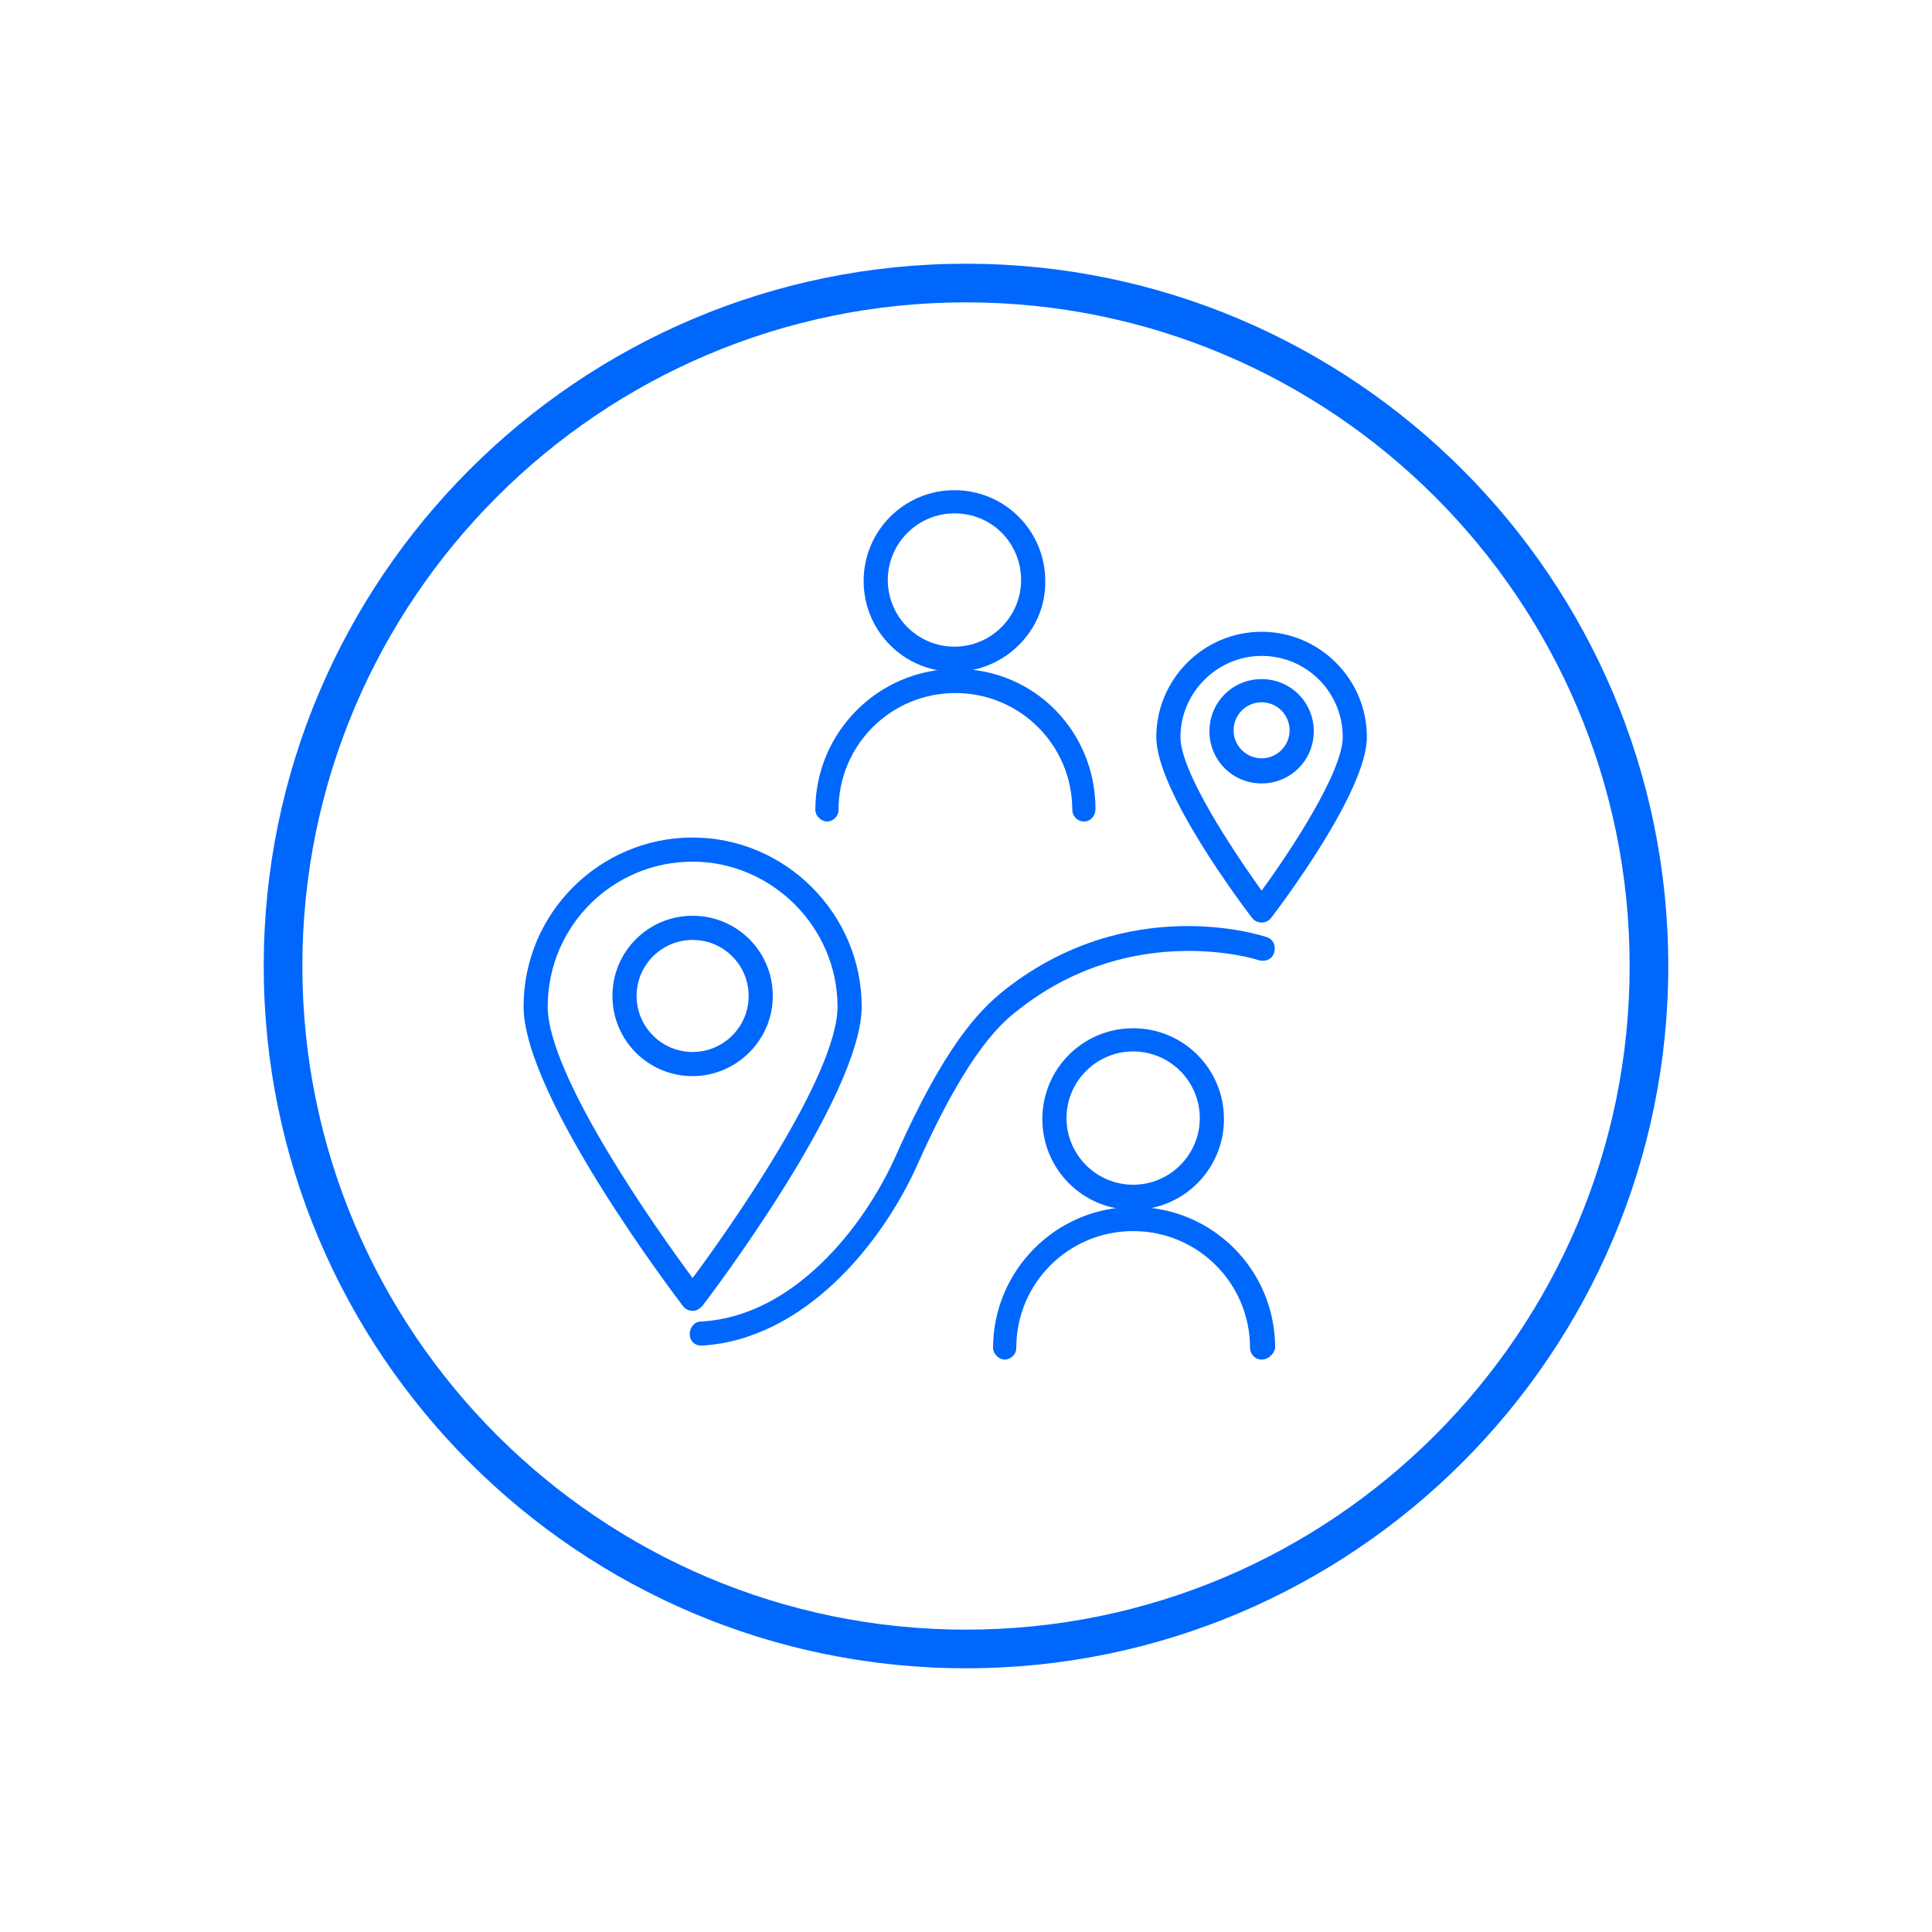 <?xml version="1.0" encoding="utf-8"?>
<!-- Generator: Adobe Illustrator 26.3.1, SVG Export Plug-In . SVG Version: 6.00 Build 0)  -->
<svg version="1.1" id="Layer_1" xmlns="http://www.w3.org/2000/svg" xmlns:xlink="http://www.w3.org/1999/xlink" x="0px" y="0px"
	 viewBox="0 0 200 200" style="enable-background:new 0 0 200 200;" xml:space="preserve">
<style type="text/css">
	.st0{fill:#0067FC;}
</style>
<g>
	<g>
		<g>
			<path class="st0" d="M71.7,135.7c-0.4,0-0.8-0.2-1-0.5c-0.7-0.9-16.5-21.7-16.5-31c0-9.7,7.9-17.5,17.5-17.5s17.5,7.9,17.5,17.5
				c0,9.3-15.8,30.1-16.5,31C72.4,135.5,72.1,135.7,71.7,135.7z M71.7,89.2c-8.3,0-15,6.7-15,15c0,7.2,11.5,23.4,15,28.1
				c3.5-4.7,15-20.9,15-28.1C86.7,96,79.9,89.2,71.7,89.2z"/>
		</g>
		<g>
			<path class="st0" d="M71.7,111.4c-4.6,0-8.3-3.7-8.3-8.3s3.7-8.3,8.3-8.3s8.3,3.7,8.3,8.3S76.2,111.4,71.7,111.4z M71.7,97.3
				c-3.2,0-5.8,2.6-5.8,5.8c0,3.2,2.6,5.8,5.8,5.8s5.8-2.6,5.8-5.8C77.5,99.9,74.9,97.3,71.7,97.3z"/>
		</g>
	</g>
	<g>
		<g>
			<path class="st0" d="M130.6,95.5c-0.4,0-0.8-0.2-1-0.5c-1-1.3-9.9-13.1-9.9-18.7c0-6,4.9-10.9,10.9-10.9s10.9,4.9,10.9,10.9
				c0,5.6-8.9,17.4-9.9,18.7C131.4,95.3,131,95.5,130.6,95.5z M130.6,67.9c-4.6,0-8.4,3.8-8.4,8.4c0,3.6,5.4,11.7,8.4,15.9
				c3-4.1,8.4-12.3,8.4-15.9C139,71.7,135.3,67.9,130.6,67.9z"/>
		</g>
		<g>
			<path class="st0" d="M130.6,81.1c-3,0-5.4-2.4-5.4-5.4s2.4-5.4,5.4-5.4s5.4,2.4,5.4,5.4S133.6,81.1,130.6,81.1z M130.6,72.7
				c-1.6,0-2.9,1.3-2.9,2.9s1.3,2.9,2.9,2.9s2.9-1.3,2.9-2.9S132.2,72.7,130.6,72.7z"/>
		</g>
	</g>
	<g>
		<g id="Group_263_00000167358024092765415050000006699433489865080489_" transform="translate(-598.5 -520.001)">
			<g id="Group_259_00000163760050456908295840000016109725202784524682_" transform="translate(549.903 487.744)">
				<g id="Ellipse_9_00000097460345327073011090000004760187438447456942_">
					<path class="st0" d="M165.9,157.5c-5.2,0-9.4-4.2-9.4-9.4s4.2-9.4,9.4-9.4s9.4,4.2,9.4,9.4S171.1,157.5,165.9,157.5z
						 M165.9,141.1c-3.8,0-6.9,3.1-6.9,6.9s3.1,6.9,6.9,6.9s6.9-3.1,6.9-6.9S169.7,141.1,165.9,141.1z"/>
				</g>
				<g id="Path_16_00000050634239141231938310000002138114030636784789_">
					<path class="st0" d="M179.2,173c-0.7,0-1.2-0.6-1.2-1.2c0-6.7-5.4-12.1-12.1-12.1s-12.1,5.4-12.1,12.1c0,0.7-0.6,1.2-1.2,1.2
						s-1.2-0.6-1.2-1.2c0-8,6.5-14.6,14.6-14.6s14.6,6.5,14.6,14.6C180.5,172.4,179.9,173,179.2,173z"/>
				</g>
			</g>
		</g>
	</g>
	<g>
		<g id="Group_263_00000017499569678775352250000016425581460047137709_" transform="translate(-598.5 -520.001)">
			<g id="Group_259_00000182526301768218159100000004254576814167352213_" transform="translate(549.903 487.744)">
				<g id="Ellipse_9_00000170269110303489746490000009312239381543080127_">
					<path class="st0" d="M147.4,101.8c-5.2,0-9.4-4.2-9.4-9.4c0-5.2,4.2-9.4,9.4-9.4s9.4,4.2,9.4,9.4
						C156.9,97.5,152.6,101.8,147.4,101.8z M147.4,85.4c-3.8,0-6.9,3.1-6.9,6.9s3.1,6.9,6.9,6.9s6.9-3.1,6.9-6.9
						S151.3,85.4,147.4,85.4z"/>
				</g>
				<g id="Path_16_00000085211568541963032850000015089089501939787410_">
					<path class="st0" d="M160.8,117.3c-0.7,0-1.2-0.6-1.2-1.2c0-6.7-5.4-12.1-12.1-12.1c-6.7,0-12.1,5.4-12.1,12.1
						c0,0.7-0.6,1.2-1.2,1.2s-1.2-0.6-1.2-1.2c0-8,6.5-14.6,14.6-14.6S162,108,162,116C162,116.7,161.5,117.3,160.8,117.3z"/>
				</g>
			</g>
		</g>
	</g>
	<g>
		<path class="st0" d="M100,172.7c-40.1,0-72.7-32.6-72.7-72.7S59.9,27.3,100,27.3s72.7,32.6,72.7,72.7S140.1,172.7,100,172.7z
			 M100,31.3c-37.9,0-68.7,30.8-68.7,68.7c0,37.9,30.8,68.7,68.7,68.7c37.9,0,68.7-30.8,68.7-68.7C168.7,62.1,137.9,31.3,100,31.3z"
			/>
	</g>
	<g>
		<path class="st0" d="M72.6,139.3c-0.7,0-1.2-0.5-1.2-1.2c0-0.7,0.5-1.3,1.2-1.3c9.4-0.5,16.8-9.6,20.2-17.3
			c5-11.2,8.5-14.9,11.3-17.1c12.8-10,26.4-5.6,27-5.4c0.7,0.2,1,0.9,0.8,1.6c-0.2,0.7-0.9,1-1.6,0.8c-0.2-0.1-13-4.1-24.7,5
			c-1.7,1.3-5.2,4-10.6,16.1C91.3,128.8,83.2,138.7,72.6,139.3C72.6,139.3,72.6,139.3,72.6,139.3z"/>
	</g>
</g>
</svg>
